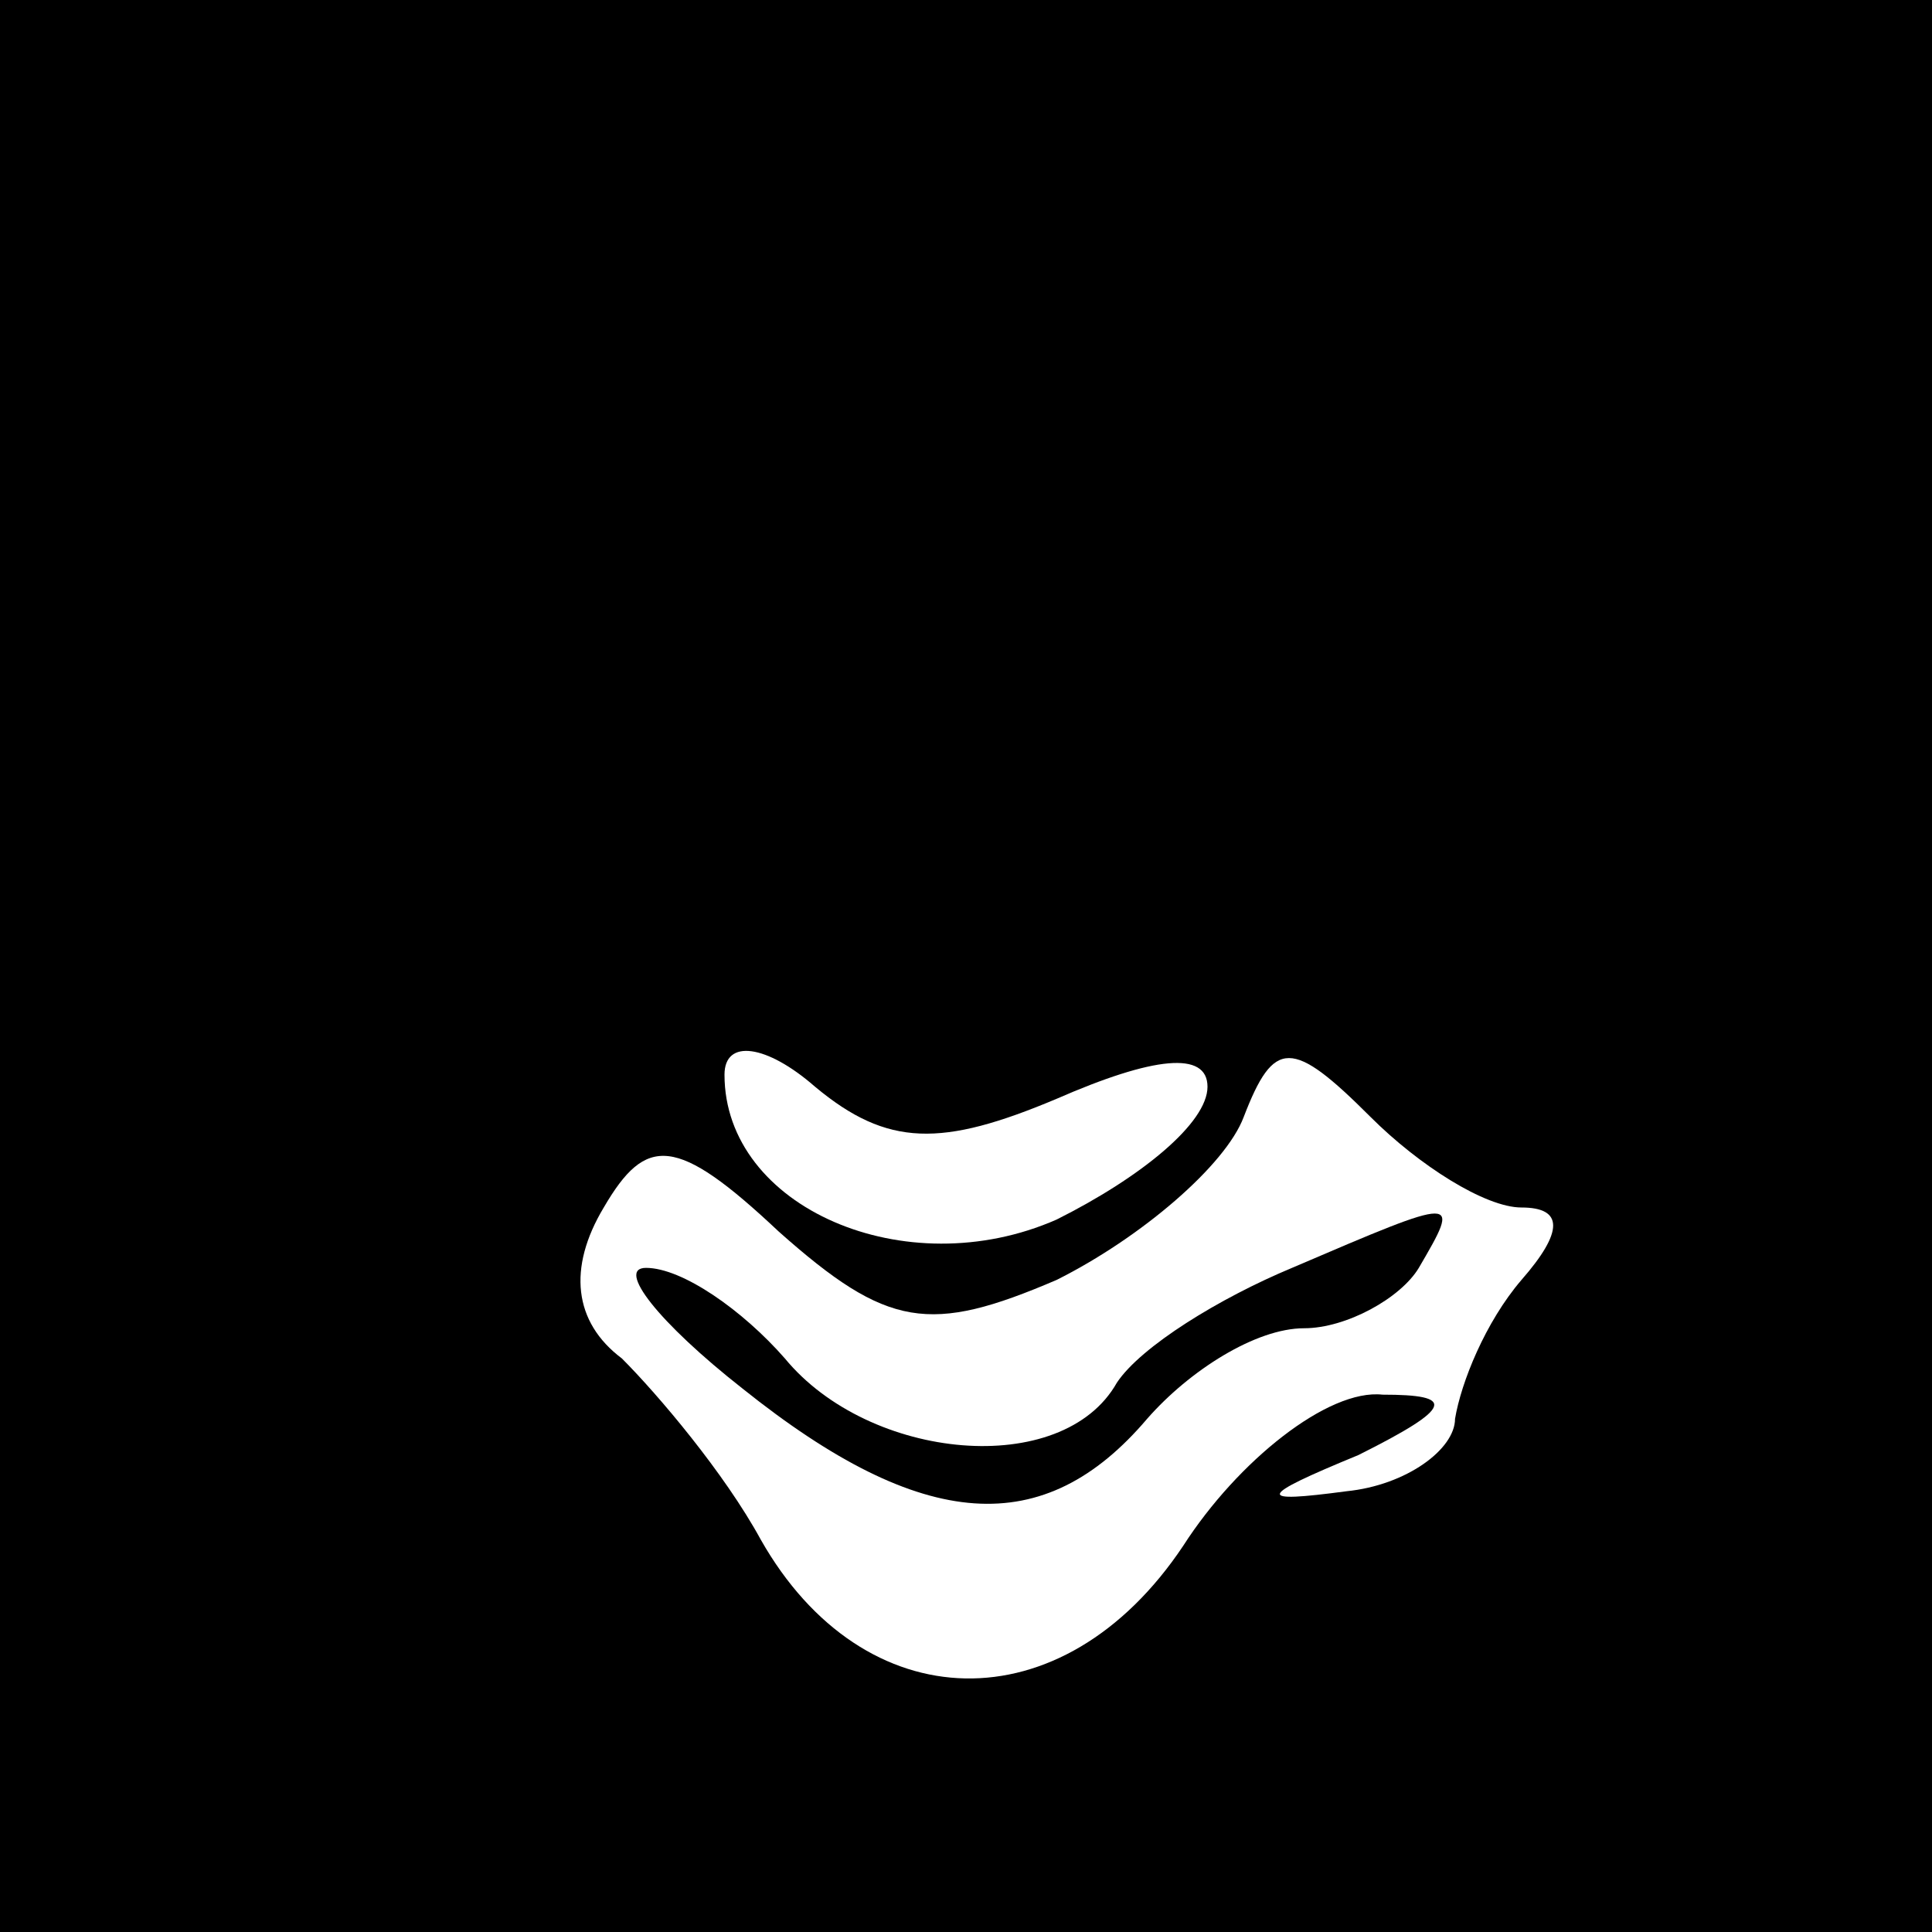 <?xml version="1.0" standalone="no"?>
<!DOCTYPE svg PUBLIC "-//W3C//DTD SVG 20010904//EN"
 "http://www.w3.org/TR/2001/REC-SVG-20010904/DTD/svg10.dtd">
<svg version="1.0" xmlns="http://www.w3.org/2000/svg"
 width="32pt" height="32pt" viewBox="0 0 32 32"
 preserveAspectRatio="xMidYMid meet">
<rect x="0" y="0" width="32" height="32" fill="#808080" stroke="none"/>
<g transform="translate(0,32) scale(0.1,-0.1)"
fill="#000000" stroke="none">
<path fill="#000000" stroke="none" d="M0 160 l0 -160 160 0 160 0 0 160 0
160 -160 0 -160 0 0 -160z"/>
<path fill="#ffffff" stroke="none" d="M175 138 c16 7 25 8 25 2 0 -6 -11 -15
-25 -22 -25 -11 -55 2 -55 24 0 6 7 5 15 -2 12 -10 21 -10 40 -2z"/>
<path fill="#ffffff" stroke="none" d="M252 120 c7 0 7 -4 0 -12 -6 -7 -10
-17 -11 -23 0 -5 -8 -11 -18 -12 -15 -2 -15 -1 2 6 16 8 16 10 4 10 -9 1 -24
-11 -33 -25 -20 -30 -53 -29 -70 1 -6 11 -17 24 -23 30 -8 6 -9 15 -3 25 7 12
12 12 29 -4 18 -16 25 -17 46 -8 14 7 28 19 31 27 5 13 8 13 21 0 8 -8 19 -15
25 -15z"/>
<path fill="#000000" stroke="none" d="M214 110 c-12 -5 -25 -13 -29 -19 -9
-16 -41 -13 -55 4 -7 8 -17 15 -23 15 -5 0 2 -9 16 -20 30 -24 50 -25 67 -5 7
8 18 15 26 15 7 0 16 5 19 10 7 12 7 12 -21 0z"/>
</g>
</svg>
